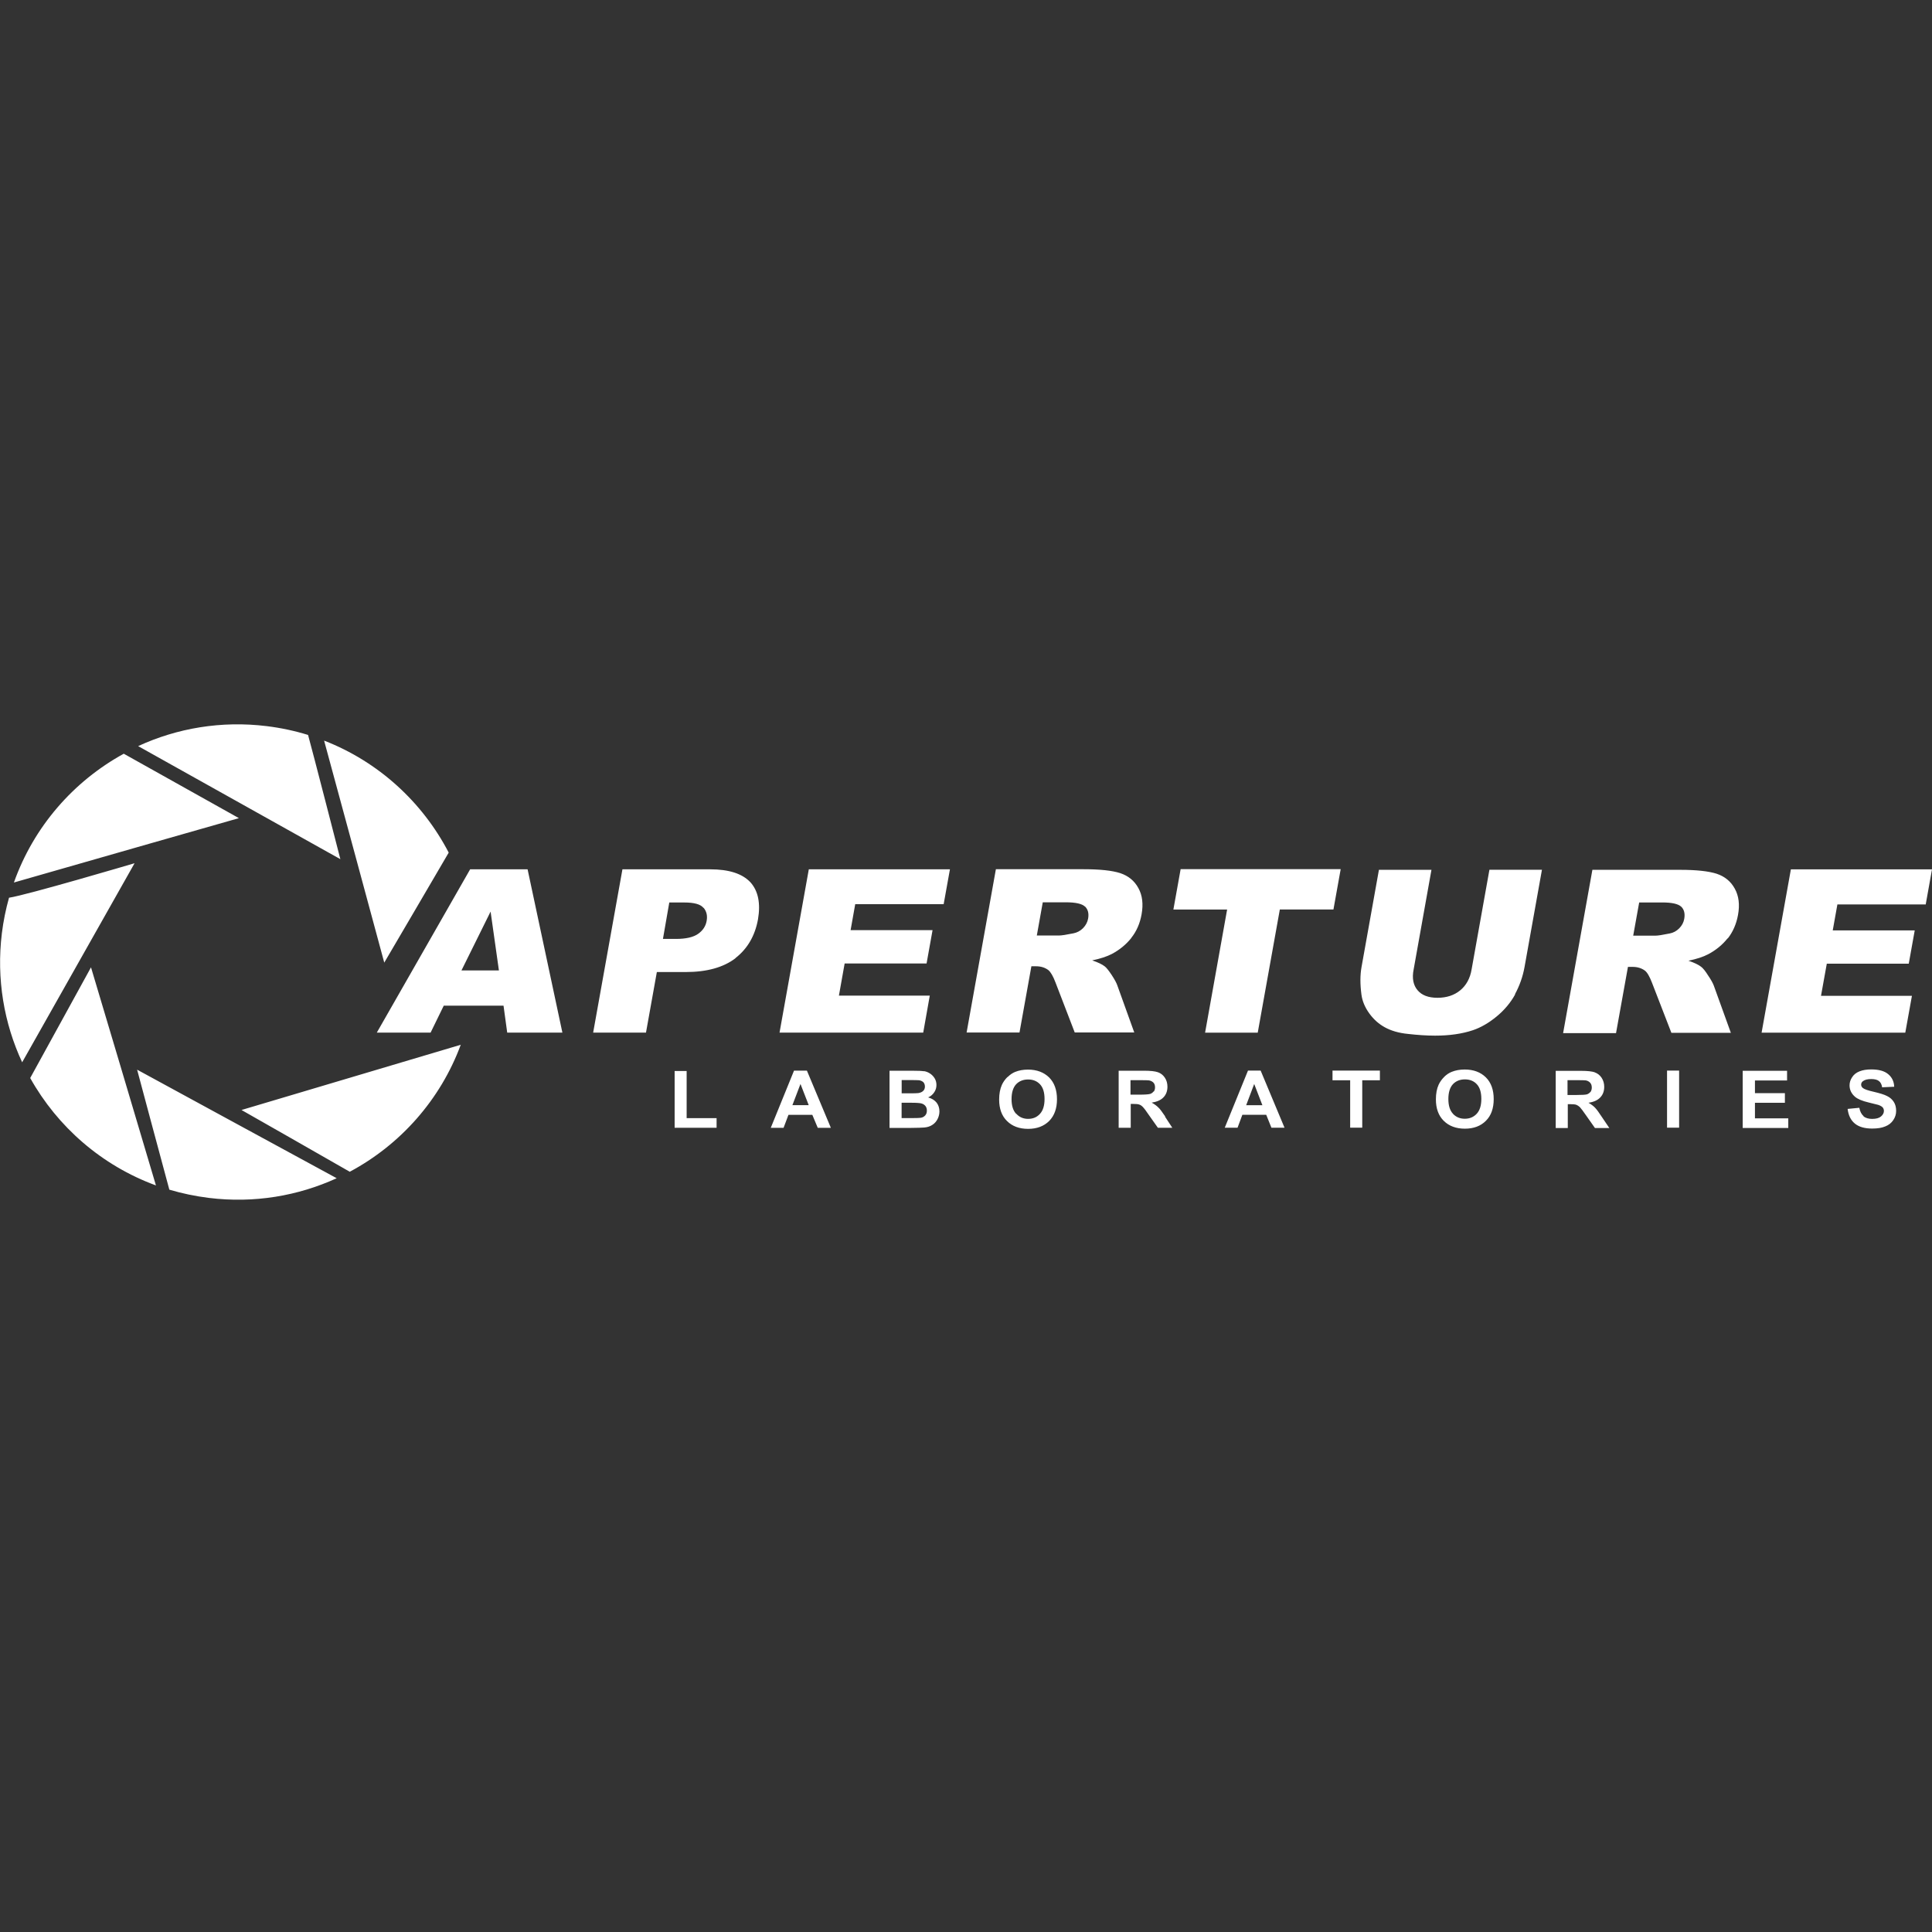 <svg viewBox="0 0 64 64" xmlns="http://www.w3.org/2000/svg" fill-rule="evenodd" clip-rule="evenodd" stroke-linejoin="round" stroke-miterlimit="1.414"><rect x="0" y="0" width="64" height="64" fill="#333333" stroke="none"/><path d="M63.794 29.96h-2.928l-.154.86h2.716l-.198 1.103h-2.715l-.192 1.066h3.012l-.22 1.22h-4.76l.97-5.41H64l-.206 1.15zM59.2 35.792h-1.065v.42h.992v.32h-.992v.514h1.104v.32h-1.51v-1.894h1.47v.32zm-1.97-4.71c-.173.217-.388.394-.647.53-.164.086-.38.157-.65.213.195.067.335.134.418.2.06.044.14.14.23.285.1.146.16.258.19.337l.566 1.567h-1.97l-.64-1.653c-.08-.21-.16-.35-.24-.41-.11-.08-.246-.122-.405-.122h-.154l-.395 2.195H51.78l.97-5.41h2.907c.54 0 .94.044 1.21.13.27.09.47.255.6.494.133.24.17.53.106.875-.055.3-.17.56-.34.777zm-1.538-1.047c-.1-.093-.308-.14-.626-.14H54.3l-.198 1.1h.736c.08 0 .238-.024.475-.073.12-.023.224-.08.314-.17.09-.092.145-.196.166-.315.03-.174-.003-.308-.1-.402zm-2.866 5.488c.096.033.172.094.23.18.057.088.086.187.086.3 0 .142-.044.26-.13.35-.088.094-.218.152-.392.177.086.05.158.102.214.16.056.057.132.16.227.307l.25.37h-.476l-.29-.412c-.102-.148-.172-.24-.21-.28-.04-.037-.08-.063-.12-.078-.042-.014-.11-.02-.2-.02h-.08v.79h-.4v-1.894h.84c.21 0 .364.017.46.05zm-.9.27v.48h.294c.19 0 .31-.008.358-.024.048-.02.085-.05.112-.08.027-.04.04-.09.04-.14 0-.07-.017-.12-.052-.16-.036-.04-.086-.07-.15-.08-.033-.005-.13-.007-.292-.007h-.31zm-1.73-2.86c-.156.283-.363.53-.624.744-.26.213-.52.362-.78.45-.36.12-.777.18-1.252.18-.275 0-.57-.02-.89-.056-.318-.03-.576-.11-.775-.22-.2-.11-.37-.26-.515-.46-.145-.2-.232-.41-.26-.62-.046-.344-.046-.65.002-.915l.577-3.223h1.74l-.59 3.3c-.06.296-.01.526.13.69.14.167.36.25.66.25.3 0 .55-.082.75-.245.2-.163.33-.396.38-.696l.59-3.3h1.74l-.577 3.223c-.058.32-.164.62-.32.906zm-7.802-2.794l-.73 4.07H39.92l.73-4.08h-1.78l.24-1.337h5.302l-.24 1.336h-1.778zm-3.802 6.85l.242.37h-.477l-.29-.41c-.1-.15-.17-.24-.21-.28-.037-.04-.077-.066-.12-.08-.042-.015-.108-.02-.2-.02h-.08v.79h-.4v-1.89h.84c.21 0 .364.016.46.05.096.033.172.094.23.18.058.088.086.187.086.3 0 .14-.043.26-.13.35-.088.094-.218.15-.392.177.09.05.16.1.22.16.06.05.13.16.23.3zm-.37-.83c.027-.04.04-.085.04-.14 0-.065-.017-.117-.053-.156-.04-.04-.09-.064-.15-.074-.04-.005-.13-.007-.3-.007h-.31v.48h.293c.192 0 .31-.01.36-.025.046-.016.084-.043.11-.08zm-.746-5.087c-.172.216-.388.393-.646.53-.164.085-.38.156-.65.212.195.066.334.133.418.2.056.043.132.14.228.284.096.146.157.26.184.337l.564 1.567h-1.972l-.636-1.653c-.08-.212-.16-.35-.24-.415-.112-.083-.247-.125-.406-.125h-.154l-.394 2.195H32.02l.97-5.41h2.907c.54 0 .944.043 1.213.13.27.09.47.255.6.494.133.24.168.53.106.873-.054.3-.167.56-.34.776zM35.94 30.03c-.1-.093-.31-.14-.63-.14h-.767l-.197 1.1h.735c.08 0 .24-.024.48-.073.12-.024.226-.08.316-.17.09-.093.146-.197.168-.316.03-.17-.002-.302-.1-.4zm-7.61-.077l-.153.86h2.715l-.198 1.103H27.98l-.19 1.066h3.01l-.217 1.224h-4.76l.97-5.41h4.675l-.208 1.156h-2.928zm-1.6 5.513l.793 1.894h-.434l-.18-.43h-.79l-.162.43h-.424l.77-1.894h.423zm.06 1.144l-.273-.702-.268.702h.54zm-2.423-4.87c-.4.306-.95.46-1.653.46h-.955l-.36 2.007h-1.75l.97-5.41h2.9c.63 0 1.07.143 1.34.43.26.29.34.7.25 1.23-.1.546-.35.973-.748 1.282zm-1.064-1.666c-.097-.12-.308-.178-.635-.178h-.497l-.21 1.207h.428c.336 0 .582-.057.74-.17.155-.11.25-.254.28-.43.03-.17-.003-.313-.1-.43zm-6.626 3.24H14.7l-.436.893h-1.782l3.092-5.41h1.903l1.153 5.41h-1.828l-.122-.893zM16.25 30.2l-.963 1.946h1.24l-.275-1.944zm-5.51-5.656l-.002-.01c1.803.7 3.258 2.04 4.126 3.71-.22.382-2.135 3.644-2.135 3.644s-1.85-6.844-1.99-7.345zm-6.16.17c1.287-.592 2.748-.845 4.255-.66.473.058.93.156 1.37.292.11.384 1.07 4.115 1.07 4.115s-5.882-3.29-6.69-3.74zM.46 29.236c.656-1.85 1.974-3.355 3.64-4.268.606.342 3.814 2.134 3.814 2.134S2.55 28.632.458 29.235zm3.996-.637L.734 35.19c-.6-1.29-.858-2.76-.672-4.276.05-.403.13-.796.237-1.176.58-.084 4.15-1.14 4.15-1.14zm-1.44 3.45s1.86 6.23 2.15 7.22C3.37 38.61 1.906 37.33 1 35.71l.008-.013 2.005-3.65zm8.14 6.98c-1.282.587-2.736.838-4.237.653-.45-.056-.89-.148-1.31-.273 0-.006 0-.01-.004-.017-.26-.956-1.063-3.958-1.063-3.958s5.693 3.1 6.605 3.593zm4.1-4.422h.008c-.677 1.83-2.006 3.316-3.68 4.21l-.01-.008C11.024 38.49 8 36.77 8 36.77l7.26-2.16zm7.49 2.432h.992v.32h-1.39v-1.88h.398v1.557zm7.863-1.557c.07.012.14.04.2.08s.11.09.152.157c.04.067.06.14.06.223 0 .09-.025.17-.075.244-.05.074-.116.13-.2.167.12.034.212.09.28.173.062.08.094.18.094.29 0 .084-.02.17-.06.25-.04.08-.1.15-.17.194-.074.05-.16.08-.27.09-.066.008-.226.01-.48.014h-.673V35.47h.79c.158 0 .275.004.35.017zm-.74 1.556h.36c.145 0 .236-.004.275-.01.06-.01.106-.037.144-.077.037-.04.056-.094.056-.16 0-.06-.014-.107-.042-.146-.03-.04-.07-.07-.125-.088-.05-.018-.17-.027-.35-.027h-.32v.508zm0-1.26v.44h.26c.15 0 .25-.003.29-.008.06-.01.12-.03.16-.07.04-.036.06-.086.06-.147 0-.06-.02-.106-.05-.143-.04-.036-.09-.058-.15-.066-.04-.003-.16-.006-.35-.006h-.23zm3.51-.1c.08-.078.16-.134.25-.17.123-.05.265-.076.425-.076.29 0 .524.088.7.26.173.174.26.415.26.723 0 .305-.087.545-.26.72-.174.172-.406.26-.696.26-.294 0-.528-.088-.7-.26-.174-.17-.26-.408-.26-.71 0-.19.03-.35.09-.486.044-.096.105-.182.183-.26zm.29 1.22c.1.11.23.166.39.166s.29-.055.39-.165c.102-.11.153-.274.153-.493 0-.22-.05-.38-.15-.487-.1-.106-.23-.16-.395-.16s-.297.055-.398.16c-.1.11-.15.275-.15.49 0 .216.05.38.154.49zm8.093-1.43l.79 1.89h-.434l-.173-.43h-.79l-.16.43h-.424l.77-1.893h.42zm.055 1.14l-.27-.7-.266.704h.54zm3.896-.823h-.587v1.57h-.4v-1.57h-.585v-.32h1.57v.32zm2.125-.11c.08-.078.163-.134.255-.17.125-.05.267-.076.428-.076.29 0 .524.087.7.26.174.173.26.414.26.72s-.085.548-.26.72c-.172.173-.404.26-.695.26-.29 0-.526-.087-.7-.26-.173-.17-.26-.407-.26-.71 0-.192.03-.353.09-.485.045-.097.107-.183.185-.26zm.292 1.22c.103.11.234.165.393.165.16 0 .29-.054.394-.164.103-.11.154-.275.154-.494 0-.218-.05-.38-.15-.486-.098-.106-.23-.16-.395-.16-.164 0-.297.055-.397.16-.1.11-.15.275-.15.49 0 .216.05.38.154.49zm7.493.46h-.4v-1.89h.4v1.894zm6.104-.377c.073.058.17.087.29.087.13 0 .226-.026.29-.078.066-.055.1-.117.1-.186 0-.047-.015-.085-.04-.116-.03-.033-.078-.06-.146-.084-.046-.014-.153-.04-.32-.08-.213-.05-.363-.114-.45-.188-.12-.104-.182-.23-.182-.38 0-.097.03-.187.086-.27.053-.085.135-.15.243-.193.108-.043.238-.064.39-.064.25 0 .437.052.56.156.127.105.193.244.2.418l-.4.018c-.014-.097-.05-.166-.11-.21-.053-.042-.14-.063-.25-.063-.116 0-.206.02-.27.066-.044.03-.065.07-.065.118 0 .046.02.084.06.115.05.04.172.082.366.125.198.047.34.09.435.14.093.045.166.11.218.19.053.08.08.18.08.3 0 .11-.03.21-.095.306-.064.096-.153.166-.268.21-.114.048-.257.07-.43.07-.25 0-.44-.055-.574-.165-.135-.11-.215-.274-.24-.486l.387-.037c.024.124.07.215.143.275z" fill="#fff" fill-rule="nonzero"/></svg>